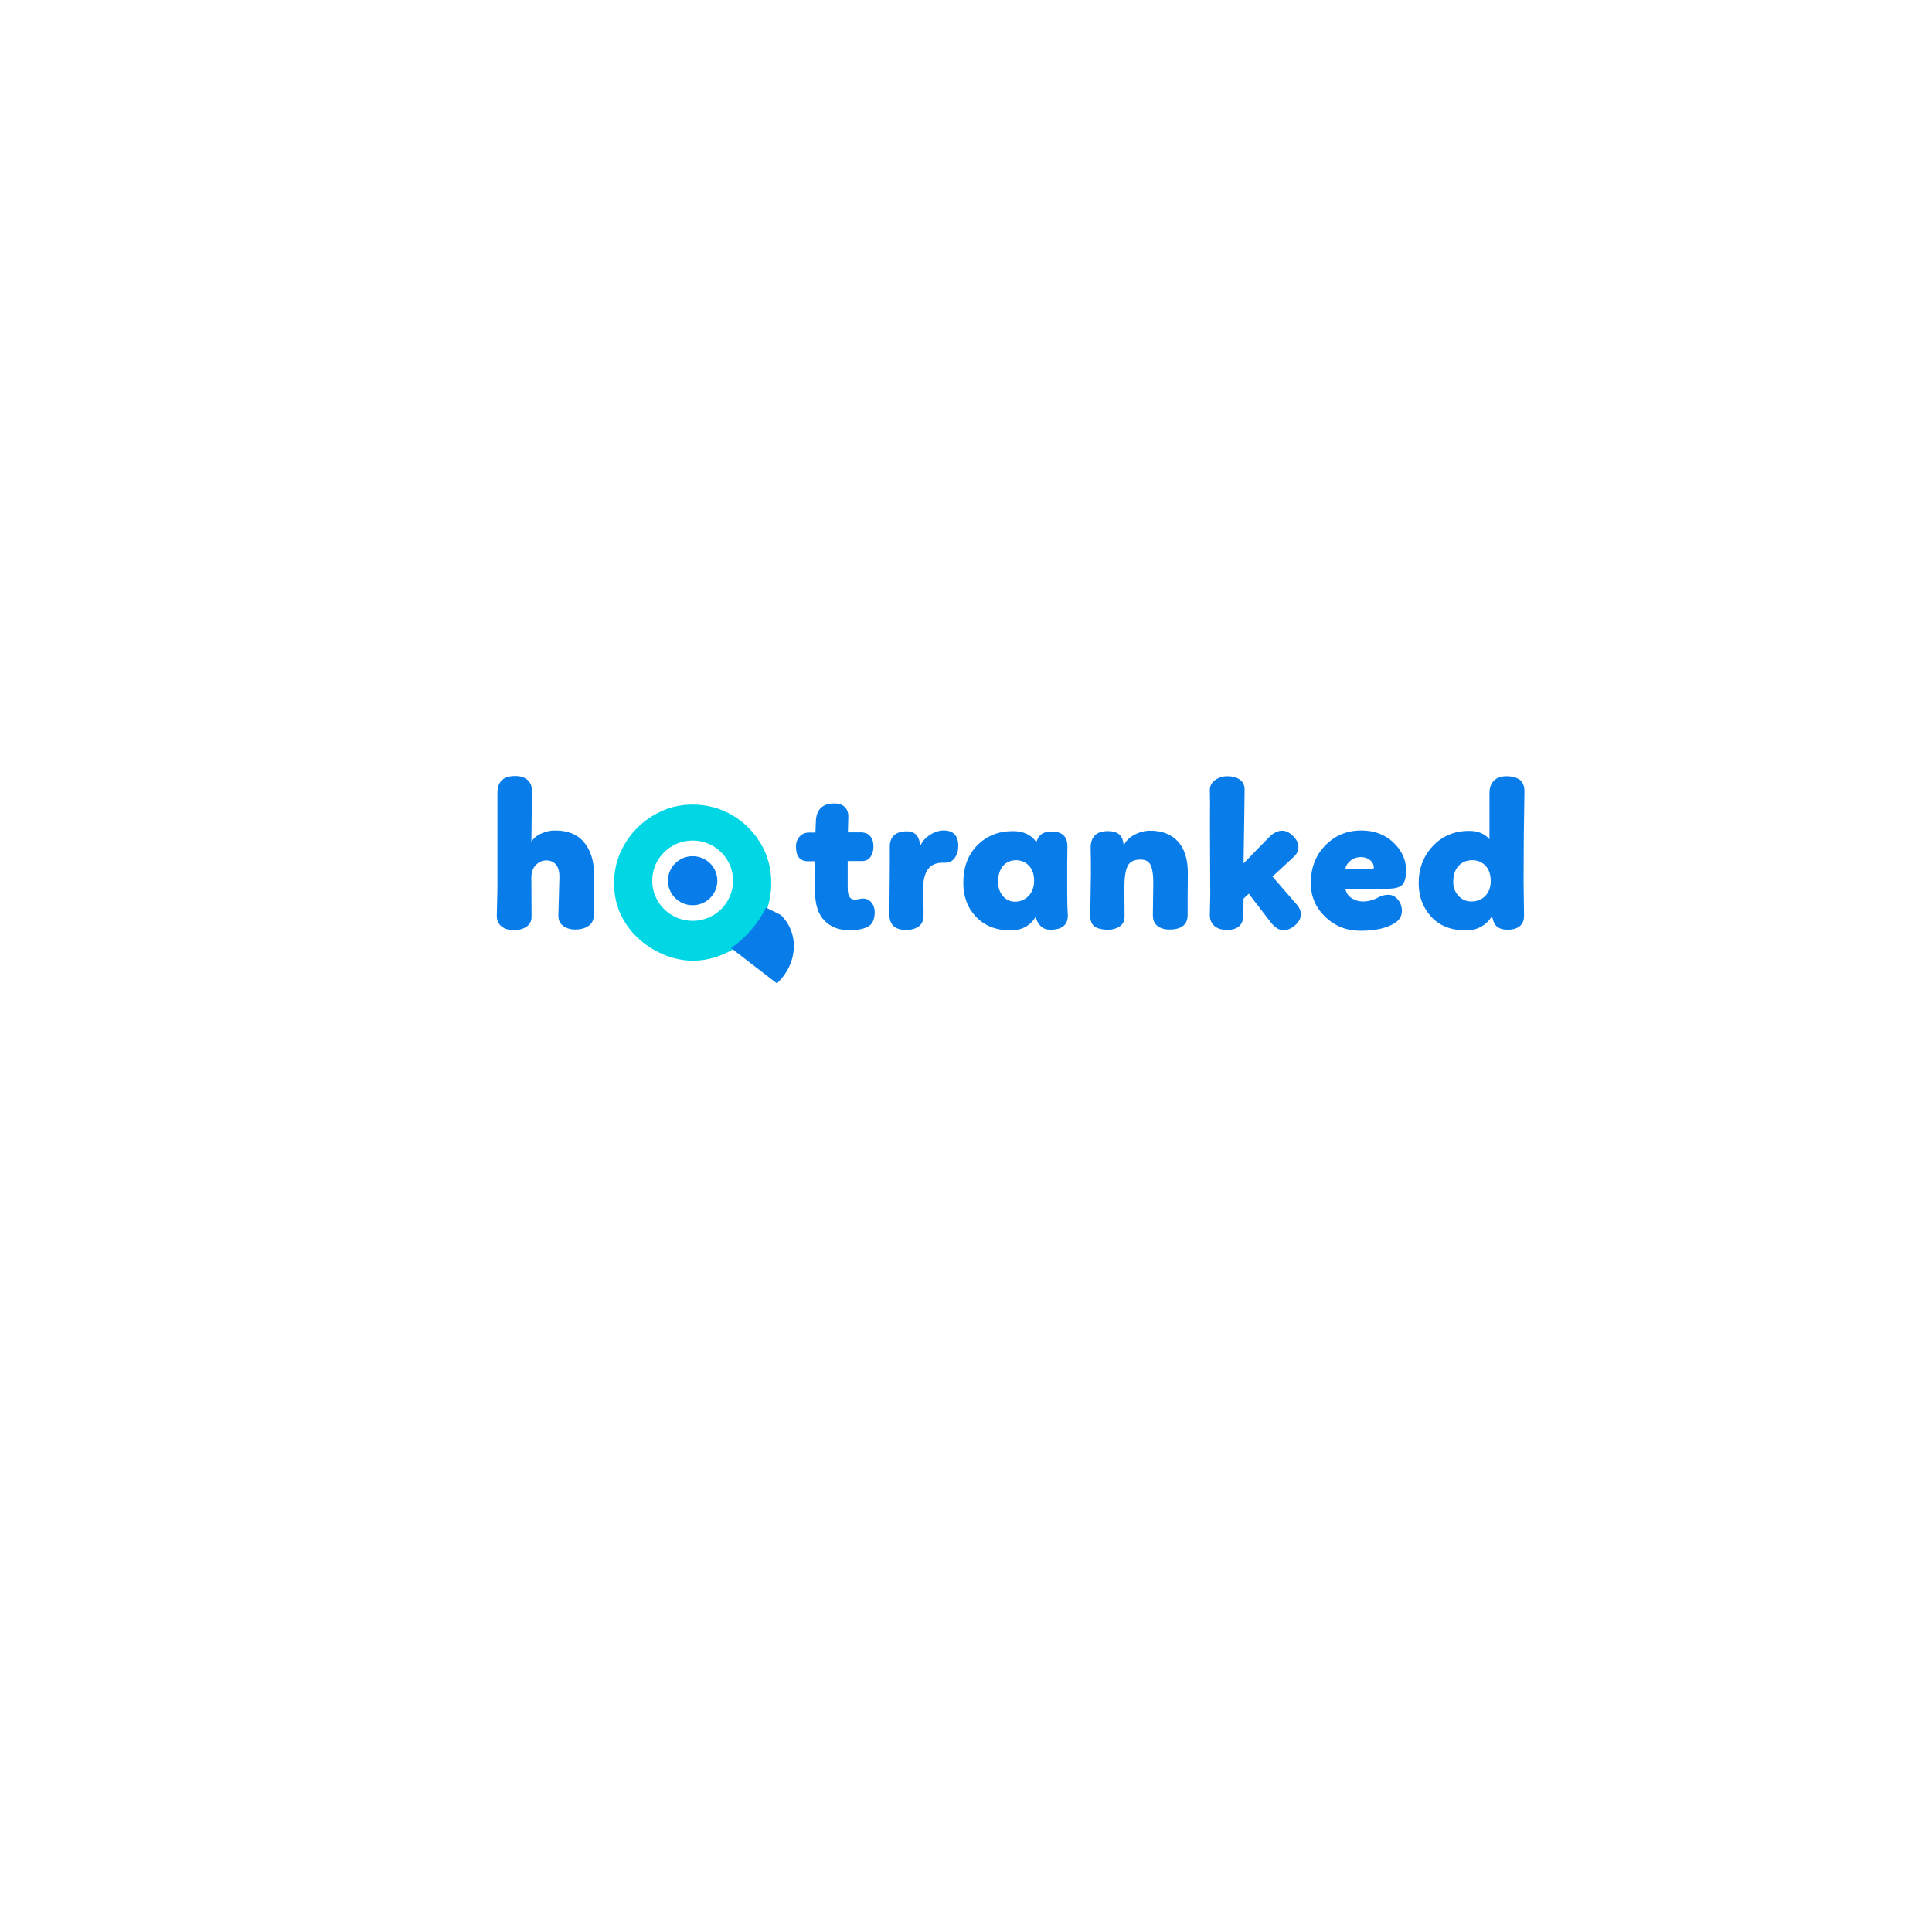 <?xml version="1.0" encoding="utf-8"?>
<!-- Generator: Adobe Illustrator 16.0.0, SVG Export Plug-In . SVG Version: 6.00 Build 0)  -->
<!DOCTYPE svg PUBLIC "-//W3C//DTD SVG 1.1//EN" "http://www.w3.org/Graphics/SVG/1.1/DTD/svg11.dtd">
<svg version="1.1" xmlns="http://www.w3.org/2000/svg" xmlns:xlink="http://www.w3.org/1999/xlink" x="0px" y="0px" width="1000px"
	 height="1000px" viewBox="0 0 1000 1000" enable-background="new 0 0 1000 1000" xml:space="preserve">
<g id="Layer_1" display="none">
	<g display="inline">
		<path fill-rule="evenodd" clip-rule="evenodd" fill="#0095FF" d="M336.07,546.05c0.86-0.61,1.39-1.399,1.58-2.38
			c0.18-0.97,0.28-1.98,0.28-3.01v-12.591c0.17-1.02,0.8-1.919,1.89-2.719c1.08-0.79,2.25-1.2,3.53-1.2c0.98,0,1.83,0.22,2.53,0.64
			c0.71,0.42,1.23,0.99,1.62,1.72c0.36,0.73,0.55,1.591,0.55,2.61v11.41c0,1.12,0.09,2.17,0.28,3.14c0.19,0.98,0.75,1.77,1.66,2.38
			c0.9,0.601,2.4,0.9,4.46,0.9c2.16,0,3.67-0.32,4.55-0.931c0.86-0.63,1.39-1.409,1.58-2.369c0.18-0.97,0.28-1.961,0.28-2.99
			v-11.471c0-3.35-0.71-6.359-2.11-9.02c-1.41-2.65-3.31-4.76-5.7-6.32c-2.4-1.56-5.1-2.34-8.09-2.34c-1.6,0-2.99,0.351-4.19,1.021
			s-2.14,1.34-2.84,1.979v-12.74c0-1.06-0.1-2.069-0.28-3.029c-0.19-0.96-0.72-1.75-1.58-2.37c-0.88-0.63-2.36-0.95-4.47-0.95
			s-3.62,0.31-4.5,0.9c-0.89,0.62-1.44,1.39-1.63,2.35c-0.19,0.96-0.27,1.97-0.27,3.05v38.87c0,1.03,0.07,2.03,0.24,3.011
			c0.17,0.989,0.69,1.789,1.59,2.419c0.88,0.61,2.39,0.931,4.49,0.931C333.68,546.95,335.19,546.65,336.07,546.05z"/>
		<path fill-rule="evenodd" clip-rule="evenodd" fill="#0095FF" d="M470.07,516.78l0.665-0.155c0-0.381,0.366-0.325,0.186-0.995
			c-0.19-0.67-0.72-1.3-1.58-1.85c-0.88-0.561-2.35-0.85-4.4-0.85c-2.11,0-3.62,0.31-4.51,0.919c-0.89,0.61-1.44,1.381-1.61,2.331
			c-0.19,0.959-0.28,1.97-0.28,3.039v22.811c0,1.02,0.07,2.03,0.25,3.039c0.16,1.011,0.69,1.82,1.58,2.45
			c0.88,0.61,2.39,0.931,4.5,0.931c2.15,0,3.68-0.311,4.57-0.9c0.88-0.619,1.42-1.399,1.61-2.38c0.19-0.97,0.29-1.98,0.29-3.01
			V528.52c0-0.51,0.12-0.989,0.36-1.43c0.23-0.43,0.57-0.83,1.01-1.15c0.44-0.319,0.96-0.569,1.55-0.739
			c0.59-0.16,1.23-0.25,1.93-0.25c0.56,0,0.94,0.06,1.16,0.18c0.21,0.11,0.4,0.23,0.56,0.351c0.16,0.109,0.42,0.229,0.8,0.339
			c0.39,0.12,1.02,0.181,1.91,0.181c1.64,0,2.96-0.819,3.97-2.45c1.01-1.63,1.52-3.61,1.52-5.939c0-0.88-0.2-1.62-0.6-2.23
			c-0.41-0.61-0.92-1.09-1.55-1.47c-0.64-0.37-1.32-0.641-2.04-0.83c-0.73-0.19-1.4-0.32-2.03-0.399
			c-0.65-0.051-1.18-0.101-1.59-0.101c-1.27,0-2.41,0.22-3.41,0.63c-1.01,0.42-1.88,0.92-2.61,1.471"/>
		<path fill-rule="evenodd" clip-rule="evenodd" fill="#0095FF" d="M502.89,533.46c-0.79-0.47-1.439-1.06-1.93-1.82
			c-0.5-0.739-0.74-1.56-0.74-2.45c0-0.93,0.24-1.77,0.71-2.55c0.469-0.76,1.079-1.38,1.859-1.85c0.76-0.46,1.62-0.7,2.56-0.7
			c0.94,0,1.771,0.24,2.54,0.7c0.74,0.47,1.341,1.08,1.78,1.82c0.44,0.75,0.68,1.579,0.68,2.51c0,0.89-0.239,1.72-0.68,2.49
			c-0.439,0.77-1.02,1.38-1.75,1.85c-0.739,0.471-1.54,0.7-2.42,0.7C504.561,534.16,503.681,533.931,502.89,533.46z M521.63,545.92
			c0.86-0.609,1.39-1.4,1.58-2.39c0.19-0.98,0.3-1.98,0.3-3V517.8c0-1.02-0.109-2.03-0.3-3.02c-0.19-0.97-0.72-1.771-1.58-2.4
			s-2.34-0.949-4.449-0.949c-2.111,0-3.681,0.339-4.69,0.979c-1.01,0.65-1.5,1.56-1.44,2.72h0.78c-0.24-0.36-0.71-0.83-1.38-1.38
			c-0.671-0.55-1.57-1.08-2.671-1.55c-1.109-0.46-2.46-0.69-4.039-0.69c-2.11,0-4.13,0.48-6.05,1.421
			c-1.94,0.959-3.66,2.259-5.22,3.919c-1.55,1.66-2.77,3.53-3.65,5.631c-0.89,2.089-1.33,4.289-1.33,6.569
			c0,2.33,0.44,4.561,1.33,6.681c0.88,2.13,2.1,4.02,3.62,5.7c1.53,1.689,3.26,3,5.2,3.959c1.95,0.95,3.99,1.43,6.1,1.43
			c1.64,0,3.02-0.229,4.149-0.669c1.11-0.44,2.021-0.931,2.69-1.47c0.68-0.53,1.14-0.961,1.38-1.301h-0.979
			c-0.061,0.91,0.42,1.689,1.43,2.39s2.58,1.05,4.689,1.05C519.26,546.819,520.77,546.51,521.63,545.92z"/>
		<path fill-rule="evenodd" clip-rule="evenodd" fill="#0095FF" d="M538.79,545.98c0.86-0.601,1.391-1.391,1.58-2.38
			c0.19-0.98,0.29-1.98,0.29-3.011v-11.47c0-1.02,0.21-1.89,0.63-2.65c0.41-0.75,1.01-1.33,1.79-1.75
			c0.78-0.409,1.68-0.63,2.71-0.63c1.08,0,1.979,0.21,2.71,0.6c0.72,0.391,1.279,0.961,1.689,1.711
			c0.391,0.75,0.601,1.66,0.601,2.72v11.41c0,1.02,0.08,2.02,0.279,3c0.171,0.989,0.71,1.789,1.611,2.42
			c0.889,0.61,2.409,0.93,4.579,0.93c2.141,0,3.65-0.311,4.53-0.899c0.86-0.601,1.391-1.391,1.58-2.38
			c0.18-0.98,0.28-1.98,0.28-3.011v-11.47c0-2.51-0.311-4.84-0.91-6.99c-0.61-2.149-1.51-4.02-2.711-5.63
			c-1.199-1.6-2.68-2.85-4.469-3.74c-1.781-0.88-3.841-1.329-6.181-1.329c-1,0-2.04,0.18-3.14,0.529c-1.09,0.351-2.12,0.81-3.09,1.4
			c-0.961,0.579-1.73,1.22-2.311,1.92c-0.59,0.7-0.87,1.4-0.811,2.1l0.561-0.43c-0.1-0.131-0.15-0.49-0.12-1.07
			c0.03-0.59-0.069-1.229-0.31-1.93c-0.229-0.7-0.79-1.28-1.65-1.77c-0.87-0.5-2.26-0.75-4.18-0.75c-2.11,0-3.62,0.289-4.511,0.88
			c-0.889,0.579-1.439,1.34-1.609,2.27c-0.19,0.93-0.279,1.91-0.279,2.93v23.021c0,1.02,0.069,2.02,0.25,3
			c0.159,0.989,0.689,1.789,1.579,2.42c0.88,0.61,2.391,0.93,4.5,0.93C536.41,546.88,537.92,546.569,538.79,545.98z"/>
		<path fill-rule="evenodd" clip-rule="evenodd" fill="#0095FF" d="M589.819,530.76l5.7-4.96c1.681-1.68,2.561-3.119,2.641-4.33
			c0.05-1.21-0.82-2.8-2.641-4.77c-1.089-1.16-2.109-1.92-3.06-2.27c-0.97-0.351-1.94-0.32-2.92,0.079c-1,0.4-2.05,1.13-3.16,2.19
			l-5.979,5.8v-19.29c0-1.07-0.101-2.09-0.29-3.07c-0.2-0.98-0.721-1.78-1.591-2.42c-0.859-0.63-2.339-0.95-4.45-0.95
			c-2.109,0-3.619,0.32-4.509,0.95c-0.9,0.64-1.44,1.43-1.621,2.38c-0.189,0.96-0.27,1.96-0.27,3.04v38.94
			c0,1.04,0.07,2.04,0.24,3.021c0.17,0.989,0.689,1.789,1.59,2.419c0.88,0.61,2.39,0.931,4.5,0.931c2.15,0,3.66-0.311,4.52-0.9
			c0.87-0.619,1.391-1.399,1.591-2.38c0.189-0.97,0.29-1.98,0.29-3.01v-3.85l8.64,8.04c1.22,1.08,2.271,1.81,3.17,2.219
			c0.88,0.381,1.78,0.381,2.71,0c0.91-0.409,2.011-1.259,3.27-2.569c1.681-1.76,2.471-3.33,2.351-4.7
			c-0.109-1.369-1.05-2.84-2.78-4.39L589.819,530.76z"/>
		<path fill-rule="evenodd" clip-rule="evenodd" fill="#0095FF" d="M616.13,524.27c0.439-0.669,1.09-1.239,1.939-1.68
			c0.831-0.43,1.811-0.67,2.96-0.67c0.831,0,1.551,0.12,2.171,0.32c0.61,0.21,1.09,0.529,1.45,0.94c0.35,0.42,0.52,0.93,0.52,1.539
			c0,0.55-0.16,0.98-0.46,1.25c-0.31,0.29-0.8,0.431-1.44,0.431H615.4C615.43,525.65,615.68,524.939,616.13,524.27z M629.04,547
			c2.16-0.51,3.81-1.21,4.95-2.149c1.149-0.931,1.729-2.091,1.729-3.49c0-0.471-0.069-0.96-0.22-1.5c-0.14-0.53-0.38-1.11-0.7-1.721
			c-0.56-1.109-1.189-1.959-1.89-2.51c-0.7-0.55-1.48-0.84-2.33-0.84c-0.38,0-0.761,0.061-1.16,0.17
			c-0.41,0.12-0.851,0.28-1.33,0.45c-0.5,0.19-1.029,0.38-1.609,0.57c-0.591,0.189-1.291,0.339-2.08,0.45
			c-0.811,0.119-1.721,0.18-2.74,0.18c-1.04,0-2.01-0.15-2.891-0.45c-0.89-0.31-1.63-0.729-2.209-1.271
			c-0.591-0.529-0.98-1.17-1.16-1.92h14.979c2.05,0,3.73-0.7,5.05-2.1c1.32-1.4,1.98-3.431,1.98-6.08c0-1.4-0.311-2.91-0.92-4.54
			c-0.62-1.63-1.561-3.16-2.851-4.62c-1.29-1.44-2.97-2.64-5.02-3.569c-2.07-0.931-4.56-1.4-7.46-1.4c-3.75,0-7.091,0.8-9.99,2.38
			c-2.9,1.58-5.18,3.771-6.82,6.57c-1.64,2.79-2.46,6.04-2.46,9.729c0,2.011,0.351,4.08,1.061,6.221c0.7,2.159,1.8,4.149,3.29,5.989
			c1.5,1.83,3.479,3.33,5.91,4.47c2.43,1.12,5.419,1.7,8.939,1.7C624.22,547.72,626.87,547.48,629.04,547z"/>
		<path fill-rule="evenodd" clip-rule="evenodd" fill="#0095FF" d="M673.33,545.95c0.87-0.631,1.4-1.431,1.59-2.42
			c0.17-0.98,0.28-1.98,0.28-3V501.72c0-1.08-0.11-2.09-0.28-3.05c-0.189-0.96-0.72-1.73-1.59-2.35c-0.87-0.59-2.38-0.9-4.54-0.9
			c-2.11,0-3.59,0.32-4.42,0.95c-0.851,0.62-1.32,1.43-1.44,2.4c-0.119,0.99-0.17,1.98-0.17,3v41.61c0.32,1.23,0.95,2.12,1.891,2.67
			c0.93,0.54,2.34,0.83,4.22,0.83C670.98,546.88,672.46,546.561,673.33,545.95z M654.8,533.53c-0.79-0.461-1.42-1.07-1.89-1.85
			c-0.471-0.771-0.7-1.601-0.7-2.491c0-0.93,0.22-1.77,0.66-2.55c0.44-0.76,1.05-1.37,1.83-1.82c0.76-0.439,1.619-0.669,2.56-0.669
			c0.98,0,1.851,0.229,2.61,0.7c0.75,0.469,1.35,1.08,1.79,1.819c0.439,0.761,0.67,1.59,0.67,2.52c0,0.891-0.23,1.721-0.7,2.491
			c-0.47,0.779-1.09,1.389-1.83,1.85c-0.771,0.47-1.59,0.7-2.47,0.7C656.439,534.23,655.59,534,654.8,533.53z M661.66,545.319
			c1.67-1,1.46-31.43-0.18-32.389c-1.641-0.94-3.591-1.421-5.83-1.421c-2.07,0-4.07,0.49-6.021,1.471
			c-1.95,0.97-3.69,2.279-5.25,3.95c-1.55,1.659-2.77,3.52-3.649,5.619c-0.891,2.101-1.33,4.27-1.33,6.5
			c0,2.33,0.439,4.57,1.33,6.71c0.88,2.16,2.1,4.051,3.619,5.71c1.53,1.67,3.261,2.961,5.2,3.92c1.95,0.95,3.99,1.43,6.101,1.43
			C657.99,546.819,659.99,546.33,661.66,545.319z"/>
		<path fill-rule="evenodd" clip-rule="evenodd" fill="#0095FF" d="M426.54,524.02l1.75,0.021l0.016,0.001l12.724,0.148l0,0
			l3.64,0.03c1.09,0,2.1-0.109,3.07-0.34c0.96-0.24,1.75-0.79,2.38-1.68c0.63-0.881,0.96-2.3,0.96-4.27
			c0-2.141-0.33-3.661-0.96-4.541s-1.42-1.42-2.38-1.609c-0.97-0.17-1.97-0.271-2.99-0.271l-3.72,0.07l0,0l-12.74,0.25h-0.11
			l-1.37,0.03c-1.49,0-2.62,0.51-3.37,1.5c-0.76,1-1.12,2.5-1.12,4.5c0,2.149,0.29,3.68,0.9,4.62
			C423.84,523.41,424.94,523.931,426.54,524.02z M441.03,532.27v-8.08l-12.74-0.149v8.85c0,2.391,0.3,4.461,0.88,6.24
			c0.59,1.78,1.47,3.23,2.67,4.4c1.2,1.159,2.71,2.039,4.54,2.59c1.82,0.54,3.99,0.83,6.48,0.83c0.96,0,1.95-0.09,2.94-0.23
			c0.98-0.18,1.8-0.689,2.46-1.569c0.65-0.891,0.99-2.391,0.99-4.49c0-1.87-0.28-3.19-0.81-3.979c-0.54-0.791-1.29-1.28-2.26-1.471
			c-0.96-0.18-2.05-0.279-3.26-0.279c-0.39,0-0.68-0.041-0.91-0.141c-0.24-0.09-0.43-0.24-0.57-0.43c-0.15-0.171-0.25-0.45-0.31-0.8
			C441.06,533.21,441.03,532.79,441.03,532.27z M428.29,505.77v6.061l12.74-0.25v-5.54c0-1.021-0.11-2.01-0.3-3
			c-0.19-0.979-0.73-1.78-1.61-2.42c-0.89-0.62-2.37-0.94-4.42-0.94c-2.11,0-3.62,0.29-4.52,0.87c-0.89,0.58-1.43,1.34-1.61,2.24
			C428.38,503.71,428.29,504.7,428.29,505.77z"/>
		<g>
			<path fill-rule="evenodd" clip-rule="evenodd" fill="#00D6E4" d="M400.5,555.069c3.07-1.159,5.92-2.85,8.51-5.1
				c2.6-2.229,4.69-4.979,6.29-8.22c1.58-3.23,2.39-6.939,2.39-11.12c0-4.87-1.21-9.311-3.59-13.28c-2.39-3.97-5.57-7.109-9.55-9.46
				c-3.99-2.35-8.45-3.529-13.37-3.529c-3.59,0-6.95,0.7-10.11,2.079c-3.15,1.41-5.95,3.311-8.36,5.7
				c-2.43,2.421-4.34,5.21-5.73,8.391c-1.41,3.18-2.09,6.57-2.09,10.21c0,3.96,0.76,7.56,2.34,10.76c1.56,3.22,3.65,5.97,6.27,8.24
				c2.61,2.27,5.5,4.029,8.61,5.25c3.12,1.199,6.21,1.82,9.28,1.82C394.38,556.811,397.41,556.23,400.5,555.069z M377.7,529.931
				c0-7.45,6.08-13.491,13.58-13.491s13.58,6.041,13.58,13.491c0,7.449-6.08,13.489-13.58,13.489S377.7,537.38,377.7,529.931z"/>
			<path fill-rule="evenodd" clip-rule="evenodd" fill="#00D6E4" d="M382.98,529.931c0-4.551,3.72-8.241,8.3-8.241
				c4.58,0,8.3,3.69,8.3,8.241c0,4.55-3.72,8.239-8.3,8.239C386.7,538.17,382.98,534.48,382.98,529.931z"/>
			<path fill="#00D6E4" d="M420.88,541.439l-4.96-2.489c-2.67,5.46-6.74,10.119-11.75,13.61l15.42,11.859
				C426.65,557.819,427.23,547.54,420.88,541.439z"/>
		</g>
	</g>
</g>
<g id="Layer_2">
	<g>
		<path fill-rule="evenodd" clip-rule="evenodd" fill="#00D6E4" d="M372.711,494.588c4.73-1.787,9.121-4.39,13.111-7.856
			c4.006-3.436,7.227-7.673,9.691-12.665c2.435-4.976,3.683-10.692,3.683-17.132c0-7.503-1.864-14.344-5.531-20.46
			c-3.683-6.117-8.582-10.954-14.714-14.575c-6.147-3.621-13.019-5.439-20.598-5.439c-5.532,0-10.708,1.079-15.577,3.205
			c-4.853,2.172-9.167,5.1-12.88,8.782c-3.744,3.729-6.687,8.027-8.828,12.926c-2.173,4.9-3.22,10.123-3.22,15.731
			c0,6.101,1.17,11.647,3.605,16.577c2.403,4.961,5.623,9.198,9.66,12.696c4.021,3.497,8.474,6.208,13.265,8.088
			c4.807,1.849,9.567,2.804,14.298,2.804C363.283,497.27,367.951,496.376,372.711,494.588z M337.584,455.856
			c0-11.478,9.367-20.784,20.922-20.784s20.922,9.306,20.922,20.784c0,11.478-9.367,20.783-20.922,20.783
			S337.584,467.334,337.584,455.856z"/>
		<path fill-rule="evenodd" clip-rule="evenodd" fill="#087DEA" d="M345.719,455.856c0-7.01,5.731-12.695,12.787-12.695
			c7.056,0,12.788,5.685,12.788,12.695c0,7.01-5.732,12.695-12.788,12.695C351.451,468.551,345.719,462.866,345.719,455.856z"/>
		<path fill="#087DEA" d="M404.11,473.589l-7.642-3.836c-4.114,8.412-10.384,15.591-18.103,20.968l23.757,18.272
			C413,498.825,413.894,482.988,404.11,473.589z"/>
	</g>
	<path fill="#087DEA" d="M266.678,401.667c2.747,0,4.879,0.686,6.397,2.06c1.517,1.373,2.276,3.289,2.276,5.746
		c0,0.361-0.108,9.106-0.325,26.235c1.084-1.807,2.8-3.234,5.149-4.282c2.349-1.048,4.716-1.572,7.101-1.572
		c6.649,0,11.672,2.059,15.069,6.179c3.397,4.12,5.095,9.576,5.095,16.37c0,11.274-0.036,18.466-0.108,21.574
		c-0.073,2.313-0.994,4.083-2.765,5.313c-1.771,1.228-4.065,1.842-6.883,1.842c-2.458,0-4.536-0.632-6.234-1.897
		c-1.698-1.265-2.511-3.09-2.439-5.475c0-0.722,0.09-3.993,0.271-9.811c0.181-5.818,0.271-9.233,0.271-10.245
		c0-2.674-0.596-4.734-1.788-6.179c-1.193-1.446-2.873-2.169-5.041-2.169c-2.023,0-3.813,0.795-5.367,2.386
		c-1.554,1.589-2.331,3.794-2.331,6.612c0,2.385,0.018,5.746,0.053,10.082c0.037,4.337,0.055,7.661,0.055,9.974
		c0,2.313-0.868,4.066-2.602,5.258c-1.735,1.193-3.975,1.79-6.722,1.79c-2.457,0-4.518-0.632-6.179-1.897
		c-1.663-1.265-2.493-3.126-2.493-5.583c0-1.012,0.053-3.288,0.163-6.83c0.108-3.541,0.163-5.89,0.163-7.046V410.34
		C257.464,404.559,260.535,401.667,266.678,401.667z"/>
	<path fill="#087DEA" d="M411.987,438.202c0-2.096,0.633-3.831,1.897-5.204c1.265-1.373,2.873-2.06,4.824-2.06h3.36l0.217-5.747
		c0.217-6.215,3.434-9.323,9.649-9.323c2.24,0,3.993,0.597,5.258,1.789c1.265,1.192,1.897,2.837,1.897,4.933
		c0,0.578-0.071,3.324-0.217,8.239h6.18c2.24-0.071,3.975,0.524,5.203,1.79c1.229,1.265,1.843,3.125,1.843,5.583
		c0,2.096-0.505,3.867-1.517,5.312c-1.012,1.446-2.457,2.169-4.337,2.169h-7.48v14.093c0,3.902,1.192,5.854,3.578,5.854
		c0.794,0,1.571-0.09,2.331-0.272c0.758-0.18,1.391-0.271,1.897-0.271c1.878,0,3.378,0.687,4.499,2.06
		c1.12,1.374,1.681,3,1.681,4.878c0,3.541-0.975,5.963-2.927,7.264c-2.095,1.445-5.564,2.168-10.407,2.168
		c-5.276,0-9.522-1.663-12.738-4.987c-3.216-3.325-4.824-8.384-4.824-15.177c0-1.156,0.036-3.541,0.108-7.155
		c0.072-3.614,0.072-6.396,0-8.348h-3.687C414.083,445.791,411.987,443.261,411.987,438.202z"/>
	<path fill="#087DEA" d="M462.833,432.293c1.518-1.337,3.65-2.005,6.396-2.005c3.47,0,5.638,1.518,6.504,4.553l0.76,2.71
		c0.939-2.168,2.583-3.993,4.933-5.474c2.349-1.482,4.715-2.223,7.1-2.223c4.988,0,7.48,2.71,7.48,8.13
		c0,2.313-0.596,4.319-1.789,6.018c-1.192,1.698-2.873,2.547-5.041,2.547h-1.409c-6.649,0-9.974,4.589-9.974,13.768
		c0,0.795,0.054,2.927,0.163,6.397c0.109,3.469,0.126,5.999,0.054,7.588c-0.072,2.385-0.939,4.156-2.601,5.312
		c-1.664,1.157-3.794,1.735-6.397,1.735c-5.782,0-8.673-2.71-8.673-8.131c0-2.89,0.036-7.227,0.109-13.009
		c0.072-5.781,0.108-9.866,0.108-12.25v-9.757C460.556,435.6,461.314,433.63,462.833,432.293z"/>
	<path fill="#087DEA" d="M552.381,462.811c0,3.687,0.108,7.373,0.325,11.059c0,4.915-3.035,7.372-9.106,7.372
		c-3.759,0-6.288-2.204-7.589-6.613c-2.817,4.626-7.154,6.938-13.009,6.938c-7.373,0-13.28-2.313-17.726-6.938
		c-4.444-4.625-6.667-10.515-6.667-17.671c0-8.094,2.421-14.581,7.264-19.459c4.842-4.878,10.985-7.317,18.429-7.317
		c5.421,0,9.469,1.916,12.143,5.745c0.29-1.084,0.723-2.023,1.302-2.818c1.301-1.807,3.469-2.71,6.504-2.71
		c5.493,0,8.239,2.566,8.239,7.697l-0.108,8.347V462.811z M519.099,463.787c1.662,1.951,3.759,2.927,6.287,2.927
		c2.747,0,5.077-0.994,6.993-2.981c1.915-1.988,2.873-4.644,2.873-7.968c0-3.253-0.904-5.818-2.71-7.697
		c-1.807-1.879-4.012-2.819-6.613-2.819c-2.818,0-5.077,0.994-6.776,2.981c-1.698,1.987-2.546,4.752-2.546,8.293
		C516.606,459.414,517.437,461.835,519.099,463.787z"/>
	<path fill="#087DEA" d="M564.524,439.286c-0.146-6.071,2.819-9.106,8.89-9.106c4.625,0,7.264,1.843,7.913,5.528l0.326,1.952
		c0.939-2.241,2.747-4.084,5.421-5.53c2.674-1.445,5.42-2.167,8.239-2.167c6.215,0,11.021,1.879,14.418,5.637
		c3.396,3.758,5.096,9.179,5.096,16.261c0,1.663-0.019,3.813-0.055,6.451c-0.036,2.638-0.054,4.896-0.054,6.776v8.564
		c0,4.987-3.18,7.48-9.54,7.48c-2.458,0-4.481-0.614-6.071-1.842c-1.59-1.229-2.385-3.072-2.385-5.53
		c0-1.518,0.035-4.282,0.108-8.293c0.072-4.01,0.108-6.956,0.108-8.834c0-3.687-0.416-6.541-1.247-8.565
		c-0.832-2.023-2.512-3.071-5.041-3.145c-3.47-0.071-5.782,1.013-6.938,3.253c-1.156,2.241-1.734,5.962-1.734,11.166l0.107,14.853
		c0,2.457-0.849,4.247-2.546,5.367c-1.699,1.12-3.705,1.68-6.018,1.68c-2.963,0-5.239-0.523-6.83-1.572
		c-1.59-1.047-2.386-2.981-2.386-5.799c0-2.313,0.072-6.758,0.218-13.335c0.145-6.576,0.181-11.708,0.108-15.394L564.524,439.286z"
		/>
	<path fill="#087DEA" d="M671.421,468.448c1.3,1.59,1.95,3.181,1.95,4.77c0,1.952-0.957,3.813-2.873,5.583
		c-1.914,1.771-3.992,2.657-6.233,2.657c-2.239,0-4.408-1.337-6.504-4.011l-11.384-14.853l-2.709,2.494l-0.109,8.89
		c-0.145,4.914-3,7.372-8.564,7.372c-2.675,0-4.825-0.704-6.45-2.114c-1.626-1.409-2.403-3.378-2.331-5.909l0.217-10.407
		c0-3.831-0.036-11.131-0.108-21.899c-0.073-10.769-0.073-19.334,0-25.693c0-0.579-0.019-1.626-0.054-3.145
		c-0.036-1.518-0.055-2.565-0.055-3.143c0-2.241,0.922-4.011,2.765-5.313c1.843-1.301,3.921-1.951,6.232-1.951
		c2.675,0,4.844,0.578,6.505,1.735c1.663,1.156,2.494,2.891,2.494,5.203c0,2.891-0.181,15.612-0.541,38.161l13.225-13.552
		c2.24-2.24,4.481-3.36,6.722-3.36c1.952,0,3.849,0.921,5.692,2.764c1.842,1.843,2.764,3.704,2.764,5.583
		c0,1.879-0.723,3.542-2.168,4.987c-0.288,0.289-4.048,3.758-11.274,10.408L671.421,468.448z"/>
	<path fill="#087DEA" d="M699.663,464.924c1.771,1.121,3.632,1.681,5.582,1.681c2.892,0,5.494-0.65,7.807-1.951
		c1.88-1.012,3.723-1.518,5.529-1.518c1.95,0,3.612,0.832,4.986,2.494c1.373,1.662,2.06,3.613,2.06,5.854
		c0,2.747-1.337,4.915-4.011,6.505c-4.192,2.529-10.01,3.793-17.454,3.793c-7.155,0-13.227-2.402-18.214-7.209
		c-4.986-4.806-7.479-10.642-7.479-17.508c0-7.878,2.512-14.383,7.535-19.514c5.021-5.131,11.22-7.697,18.592-7.697
		c6.722,0,12.269,2.078,16.641,6.233c4.373,4.156,6.559,8.944,6.559,14.364c0,3.47-0.596,5.909-1.788,7.317
		c-1.192,1.41-3.523,2.151-6.992,2.223c-0.507,0-1.699,0.018-3.578,0.054s-4.535,0.09-7.968,0.163
		c-3.434,0.073-7.102,0.108-11.004,0.108C696.826,462.269,697.893,463.804,699.663,464.924z M698.903,445.574
		c-1.553,1.301-2.402,2.783-2.547,4.444c0.289,0,4.771-0.107,13.442-0.324c0.867,0,1.302-0.181,1.302-0.542
		c0-1.59-0.651-2.909-1.952-3.957s-2.891-1.572-4.77-1.572C702.282,443.622,700.458,444.273,698.903,445.574z"/>
	<path fill="#087DEA" d="M788.725,432.13c0,2.674-0.019,6.65-0.055,11.926c-0.035,5.276-0.055,9.396-0.055,12.358
		c0,0.651,0.073,6.542,0.217,17.671c0,2.385-0.758,4.174-2.275,5.366c-1.518,1.193-3.578,1.789-6.18,1.789
		c-3.976,0-6.433-1.482-7.372-4.444l-0.759-2.494c-3.181,4.843-7.697,7.264-13.552,7.264c-7.661,0-13.642-2.367-17.941-7.1
		c-4.301-4.734-6.451-10.498-6.451-17.292c0-7.661,2.458-14.094,7.372-19.297c4.915-5.204,11.166-7.806,18.756-7.806
		c4.553,0,8.058,1.445,10.516,4.336v-23.742c0-2.891,0.776-5.095,2.33-6.613c1.554-1.518,3.668-2.277,6.343-2.277
		c3.036,0,5.385,0.633,7.047,1.897c1.662,1.265,2.457,3.379,2.385,6.342L788.725,432.13z M754.9,463.678
		c1.807,1.952,4.011,2.927,6.613,2.927c2.963,0,5.384-0.958,7.264-2.872c1.879-1.915,2.818-4.463,2.818-7.643
		c0-3.469-0.904-6.143-2.71-8.022c-1.808-1.879-4.084-2.819-6.83-2.819c-2.964,0-5.349,0.994-7.155,2.981
		c-1.807,1.987-2.71,4.788-2.71,8.402C752.19,459.379,753.094,461.728,754.9,463.678z"/>
</g>
<g id="Layer_3">
</g>
</svg>
